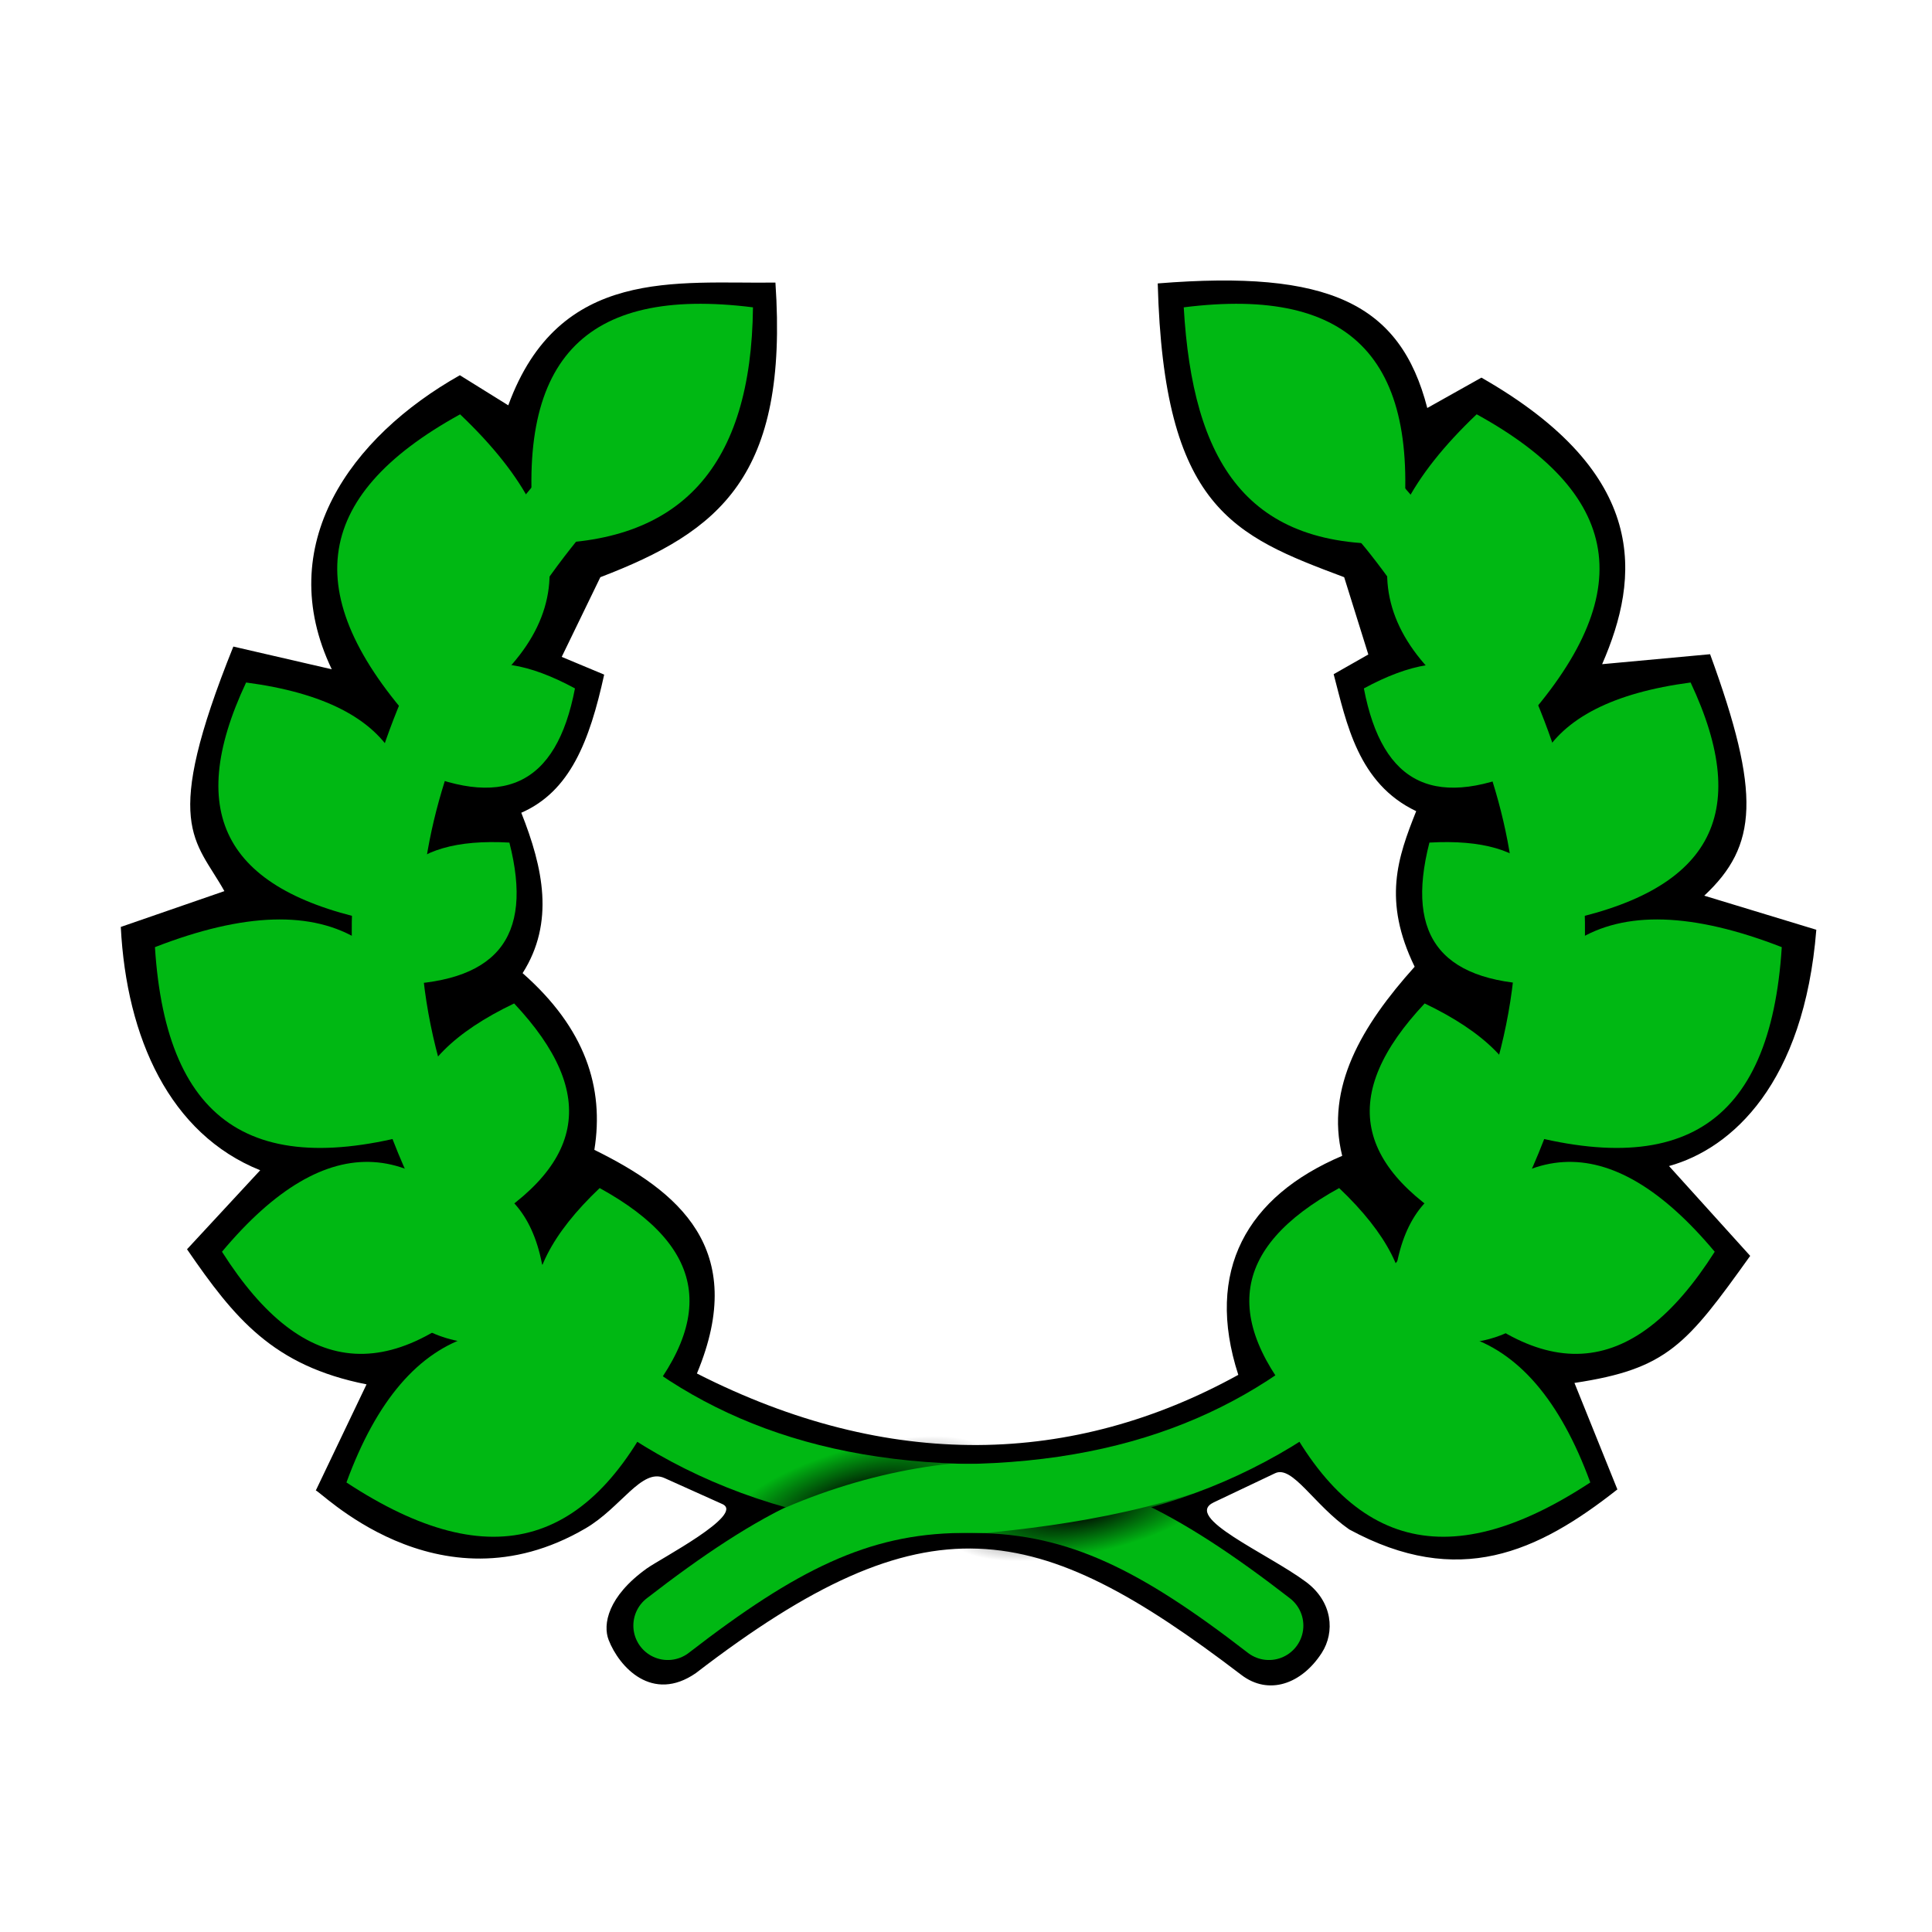 <?xml version="1.0" encoding="UTF-8" standalone="no"?>
<svg
   version="1.1"
   viewBox="0 0 50 50"
   id="svg2017"
   sodipodi:docname="influence.svg"
   inkscape:version="1.2.2 (732a01da63, 2022-12-09)"
   xml:space="preserve"
   xmlns:inkscape="http://www.inkscape.org/namespaces/inkscape"
   xmlns:sodipodi="http://sodipodi.sourceforge.net/DTD/sodipodi-0.dtd"
   xmlns:xlink="http://www.w3.org/1999/xlink"
   xmlns="http://www.w3.org/2000/svg"
   xmlns:svg="http://www.w3.org/2000/svg"><sodipodi:namedview
     id="namedview2019"
     pagecolor="#ffffff"
     bordercolor="#000000"
     borderopacity="0.25"
     inkscape:showpageshadow="2"
     inkscape:pageopacity="0.0"
     inkscape:pagecheckerboard="true"
     inkscape:deskcolor="#d1d1d1"
     showgrid="false"
     inkscape:zoom="16.000001"
     inkscape:cx="21.593749"
     inkscape:cy="19.624999"
     inkscape:window-width="1920"
     inkscape:window-height="1009"
     inkscape:window-x="1912"
     inkscape:window-y="-4"
     inkscape:window-maximized="1"
     inkscape:current-layer="svg2017" /><defs
     id="defs1991"><linearGradient
       inkscape:collect="always"
       id="linearGradient55636"><stop
         style="stop-color:#000000;stop-opacity:1;"
         offset="0"
         id="stop55632" /><stop
         style="stop-color:#000000;stop-opacity:0;"
         offset="1"
         id="stop55634" /></linearGradient><linearGradient
       inkscape:collect="always"
       id="linearGradient54896"><stop
         style="stop-color:#000000;stop-opacity:1;"
         offset="0"
         id="stop54894" /><stop
         style="stop-color:#000000;stop-opacity:0;"
         offset="1"
         id="stop54892" /></linearGradient><filter
       id="a"
       x="-0.108"
       y="-0.108"
       width="1.216"
       height="1.216"
       color-interpolation-filters="sRGB"><feGaussianBlur
         stdDeviation="2.16"
         id="feGaussianBlur1988" /></filter><radialGradient
       inkscape:collect="always"
       xlink:href="#linearGradient55636"
       id="radialGradient57216"
       cx="22.278"
       cy="38.671"
       fx="22.278"
       fy="38.671"
       r="4.295"
       gradientTransform="matrix(0.804,-0.23,0.078,0.273,1.277,33.263)"
       gradientUnits="userSpaceOnUse" /><radialGradient
       inkscape:collect="always"
       xlink:href="#linearGradient54896"
       id="radialGradient57218"
       cx="27.813"
       cy="38.842"
       fx="27.813"
       fy="38.842"
       r="4.623"
       gradientTransform="matrix(0.729,-0.143,0.045,0.228,5.965,34.279)"
       gradientUnits="userSpaceOnUse" /><filter
       inkscape:collect="always"
       style="color-interpolation-filters:sRGB"
       id="filter68738"
       x="-0.099"
       y="-0.119"
       width="1.197"
       height="1.238"><feGaussianBlur
         inkscape:collect="always"
         stdDeviation="1.805"
         id="feGaussianBlur68740" /></filter></defs><path
     style="opacity:1;fill:#000000;fill-opacity:1;stroke:none;stroke-width:1;stroke-linecap:round;stroke-dasharray:none;stroke-opacity:1;filter:url(#filter68738)"
     d="m 18.011,43.298 c 5.972,-4.59 8.799,-4.008 14.113,0.047 0.709,0.543 1.564,0.238 2.084,-0.57 0.341,-0.531 0.287,-1.318 -0.41,-1.836 -0.989,-0.736 -3.197,-1.673 -2.386,-2.058 l 1.588,-0.754 c 0.45,-0.214 1.006,0.822 1.919,1.455 2.828,1.534 4.874,0.591 6.939,-1.036 l -1.111,-2.756 c 2.406,-0.361 2.904,-0.993 4.548,-3.288 L 43.194,30.177 C 44.827,29.725 46.689,28.032 47.006,24.062 L 44.106,23.18 C 45.487,21.89 45.58,20.55 44.257,16.931 l -2.794,0.258 c 0.98,-2.248 1.245,-4.919 -3.124,-7.416 L 36.938,10.559 C 36.239,7.85 34.388,6.979 29.962,7.335 30.117,13.154 31.914,13.86 34.787,14.938 l 0.625,2 -0.897,0.51 c 0.334,1.266 0.628,2.827 2.136,3.545 -0.479,1.2 -0.872,2.313 -0.04,4.026 -1.378,1.534 -2.312,3.126 -1.875,4.894 -2.466,1.046 -3.563,2.97 -2.689,5.668 -4.269,2.356 -9.035,2.499 -14.011,-0.035 1.353,-3.239 -0.503,-4.728 -2.654,-5.788 0.259,-1.607 -0.232,-3.143 -1.857,-4.573 0.834,-1.313 0.533,-2.721 -0.034,-4.151 1.261,-0.552 1.766,-1.846 2.145,-3.575 L 14.537,17 l 1,-2.062 c 3.087,-1.183 4.873,-2.602 4.531,-7.625 -2.543,0.036 -5.597,-0.425 -6.914,3.177 L 11.901,9.711 C 9.072,11.307 7.047,14.105 8.586,17.321 L 6.039,16.733 C 4.164,21.393 5.055,21.714 5.807,23.062 l -2.681,0.927 c 0.147,2.879 1.272,5.36 3.608,6.297 L 4.84,32.331 c 1.232,1.792 2.225,3.016 4.646,3.496 l -1.315,2.751 c 0,-0.126 3.124,3.231 6.981,0.977 0.925,-0.54 1.452,-1.57 2.045,-1.303 l 1.497,0.673 c 0.599,0.269 -1.607,1.417 -1.953,1.665 -1.015,0.726 -1.145,1.454 -0.989,1.853 0.273,0.7 1.128,1.638 2.258,0.856 z"
     id="path57092"
     sodipodi:nodetypes="ccsssscccccccccccccccccccccccccccccccccccccsssssc" /><path
     style="opacity:1;fill:none;fill-opacity:1;stroke:#00b813;stroke-width:1.782;stroke-linecap:round;stroke-dasharray:none;stroke-opacity:1"
     d="m 14.679,12.915 c 0,0 -5.057,5.448 -4.663,11.864 0.209,3.402 1.744,6.888 4.07,9.379 2.668,2.858 6.163,4.573 11.179,4.624 2.683,0.027 4.735,1.091 7.575,3.288"
     id="path53352"
     sodipodi:nodetypes="csssc" /><path
     style="fill:none;fill-opacity:1;stroke:#00b813;stroke-width:1.782;stroke-linecap:round;stroke-dasharray:none;stroke-opacity:1"
     d="m 35.576,13.092 c 0,0 4.924,5.272 4.53,11.687 -0.209,3.402 -1.744,6.888 -4.07,9.379 -2.668,2.858 -6.163,4.573 -11.179,4.624 -2.683,0.027 -4.735,1.091 -7.575,3.288"
     id="path53352-6"
     sodipodi:nodetypes="csssc" /><path
     style="fill:#00b813;fill-opacity:1;stroke-width:0.727"
     d="m 10.078,25.486 c -0.624,-2.58 0.379,-3.836 3.105,-3.68 0.638,2.49 -0.343,3.673 -3.105,3.68 z"
     id="path51690-9-2-3-6"
     sodipodi:nodetypes="ccc" /><path
     style="fill:#00b813;fill-opacity:1;stroke-width:0.727"
     d="m 10.503,19.824 c 0.534,-2.6 1.976,-3.31 4.377,-2.008 -0.483,2.525 -1.874,3.177 -4.377,2.008 z"
     id="path51690-9-2-3-6-8"
     sodipodi:nodetypes="ccc" /><path
     style="fill:#00b813;fill-opacity:1;stroke-width:0.918"
     d="m 16.222,36.782 c -2.912,-1.655 -3.201,-3.662 -0.703,-6.035 2.841,1.563 3.082,3.487 0.703,6.035 z"
     id="path51690-9-2-3-6-5"
     sodipodi:nodetypes="ccc" /><path
     style="fill:#00b813;fill-opacity:1;stroke-width:0.918"
     d="m 12.11,31.926 c -2.258,-2.473 -1.913,-4.471 1.196,-5.957 2.219,2.365 1.854,4.269 -1.196,5.957 z"
     id="path51690-9-2-3-6-6"
     sodipodi:nodetypes="ccc" /><path
     style="fill:#00b813;fill-opacity:1;stroke-width:0.727"
     d="m 40.098,25.486 c 0.624,-2.58 -0.379,-3.836 -3.105,-3.68 -0.638,2.49 0.343,3.673 3.105,3.68 z"
     id="path51690-9-2-3-6-66"
     sodipodi:nodetypes="ccc" /><path
     style="fill:#00b813;fill-opacity:1;stroke-width:0.727"
     d="m 39.674,19.824 c -0.534,-2.6 -1.976,-3.31 -4.377,-2.008 0.483,2.525 1.874,3.177 4.377,2.008 z"
     id="path51690-9-2-3-6-8-3"
     sodipodi:nodetypes="ccc" /><path
     style="fill:#00b813;fill-opacity:1;stroke-width:0.918"
     d="m 33.954,36.782 c 2.912,-1.655 3.201,-3.662 0.703,-6.035 -2.841,1.563 -3.082,3.487 -0.703,6.035 z"
     id="path51690-9-2-3-6-5-9"
     sodipodi:nodetypes="ccc" /><path
     style="fill:#00b813;fill-opacity:1;stroke-width:0.918"
     d="m 38.066,31.926 c 2.258,-2.473 1.913,-4.471 -1.196,-5.957 -2.219,2.365 -1.854,4.269 1.196,5.957 z"
     id="path51690-9-2-3-6-6-9"
     sodipodi:nodetypes="ccc" /><path
     style="opacity:1;fill:#00b813;fill-opacity:1;stroke-width:1.255"
     d="m 13.859,14.065 c 3.787,0.051 5.585,-2.018 5.628,-6.111 -4.4,-0.554 -6.212,1.38 -5.628,6.111 z"
     id="path51690"
     sodipodi:nodetypes="ccc" /><path
     style="opacity:1;fill:#00b813;fill-opacity:1;stroke-width:1.255"
     d="m 10.946,18.975 c 3.982,-2.263 4.377,-5.007 0.961,-8.252 -3.885,2.138 -4.215,4.768 -0.961,8.252 z"
     id="path51690-9"
     sodipodi:nodetypes="ccc" /><path
     style="opacity:1;fill:#00b813;fill-opacity:1;stroke-width:1.076"
     d="M 9.861,23.871 C 11.483,20.295 10.374,18.192 6.369,17.663 4.752,21.104 5.849,23.094 9.861,23.871 Z"
     id="path51690-9-2"
     sodipodi:nodetypes="ccc" /><path
     style="opacity:1;fill:#00b813;fill-opacity:1;stroke-width:1.321"
     d="M 11.44,29.126 C 11.069,24.319 8.632,22.713 4.01,24.512 4.306,29.17 6.663,30.663 11.44,29.126 Z"
     id="path51690-9-2-8"
     sodipodi:nodetypes="ccc" /><path
     style="opacity:1;fill:#00b813;fill-opacity:1;stroke-width:1.133"
     d="m 13.233,32.793 c -2.264,-3.458 -4.758,-3.659 -7.488,-0.398 2.146,3.378 4.534,3.526 7.488,0.398 z"
     id="path51690-9-2-8-5"
     sodipodi:nodetypes="ccc" /><path
     style="opacity:1;fill:#00b813;fill-opacity:1;stroke-width:1.256"
     d="M 17.256,35.848 C 13.317,33.334 10.525,34.107 8.966,38.366 c 3.778,2.481 6.431,1.698 8.291,-2.518 z"
     id="path51690-9-2-8-5-0"
     sodipodi:nodetypes="ccc" /><path
     style="fill:#00b813;fill-opacity:1;stroke-width:0.918"
     d="M 14.119,34.66 C 10.821,35.241 9.319,33.879 9.731,30.458 12.916,29.852 14.328,31.181 14.119,34.66 Z"
     id="path51690-9-2-3-6-5-92"
     sodipodi:nodetypes="ccc" /><path
     style="fill:#00b813;fill-opacity:1;stroke-width:1.255"
     d="m 36.263,14.065 c -4.015,0.188 -5.396,-2.131 -5.628,-6.111 4.4,-0.554 6.212,1.38 5.628,6.111 z"
     id="path51690-6"
     sodipodi:nodetypes="ccc" /><path
     style="fill:#00b813;fill-opacity:1;stroke-width:1.255"
     d="m 39.177,18.974 c -3.982,-2.263 -4.377,-5.007 -0.961,-8.252 3.885,2.138 4.215,4.768 0.961,8.252 z"
     id="path51690-9-3"
     sodipodi:nodetypes="ccc" /><path
     style="fill:#00b813;fill-opacity:1;stroke-width:1.076"
     d="m 40.261,23.871 c -1.622,-3.576 -0.513,-5.679 3.492,-6.208 1.617,3.441 0.52,5.431 -3.492,6.208 z"
     id="path51690-9-2-3"
     sodipodi:nodetypes="ccc" /><path
     style="fill:#00b813;fill-opacity:1;stroke-width:1.321"
     d="m 38.683,29.126 c 0.37,-4.807 2.807,-6.413 7.429,-4.614 -0.295,4.658 -2.653,6.151 -7.429,4.614 z"
     id="path51690-9-2-8-7"
     sodipodi:nodetypes="ccc" /><path
     style="fill:#00b813;fill-opacity:1;stroke-width:1.133"
     d="m 36.89,32.793 c 2.264,-3.458 4.758,-3.659 7.487,-0.398 -2.146,3.378 -4.534,3.526 -7.487,0.398 z"
     id="path51690-9-2-8-5-9"
     sodipodi:nodetypes="ccc" /><path
     style="fill:#00b813;fill-opacity:1;stroke-width:1.256"
     d="m 32.866,35.848 c 3.94,-2.514 6.731,-1.741 8.291,2.518 -3.778,2.481 -6.431,1.698 -8.291,-2.518 z"
     id="path51690-9-2-8-5-0-9"
     sodipodi:nodetypes="ccc" /><path
     style="opacity:1;fill:none;fill-opacity:1;stroke:url(#radialGradient57216);stroke-width:1.188;stroke-linecap:round;stroke-dasharray:none;stroke-opacity:1"
     d="m 18.037,39.55 c 2.327,-1.466 5.064,-2.244 7.401,-2.322"
     id="path54627"
     sodipodi:nodetypes="cc" /><path
     style="fill:none;fill-opacity:1;stroke:url(#radialGradient57218);stroke-width:1.188;stroke-linecap:round;stroke-dasharray:none;stroke-opacity:1"
     d="m 32.394,38.73 c -2.748,1.125 -5.564,1.451 -8.058,1.639"
     id="path54627-4"
     sodipodi:nodetypes="cc" /><path
     style="fill:#00b813;fill-opacity:1;stroke-width:0.918"
     d="m 36.057,34.66 c 3.298,0.581 4.8,-0.781 4.388,-4.202 -3.186,-0.606 -4.597,0.722 -4.388,4.202 z"
     id="path51690-9-2-3-6-5-92-5"
     sodipodi:nodetypes="ccc" /></svg>
